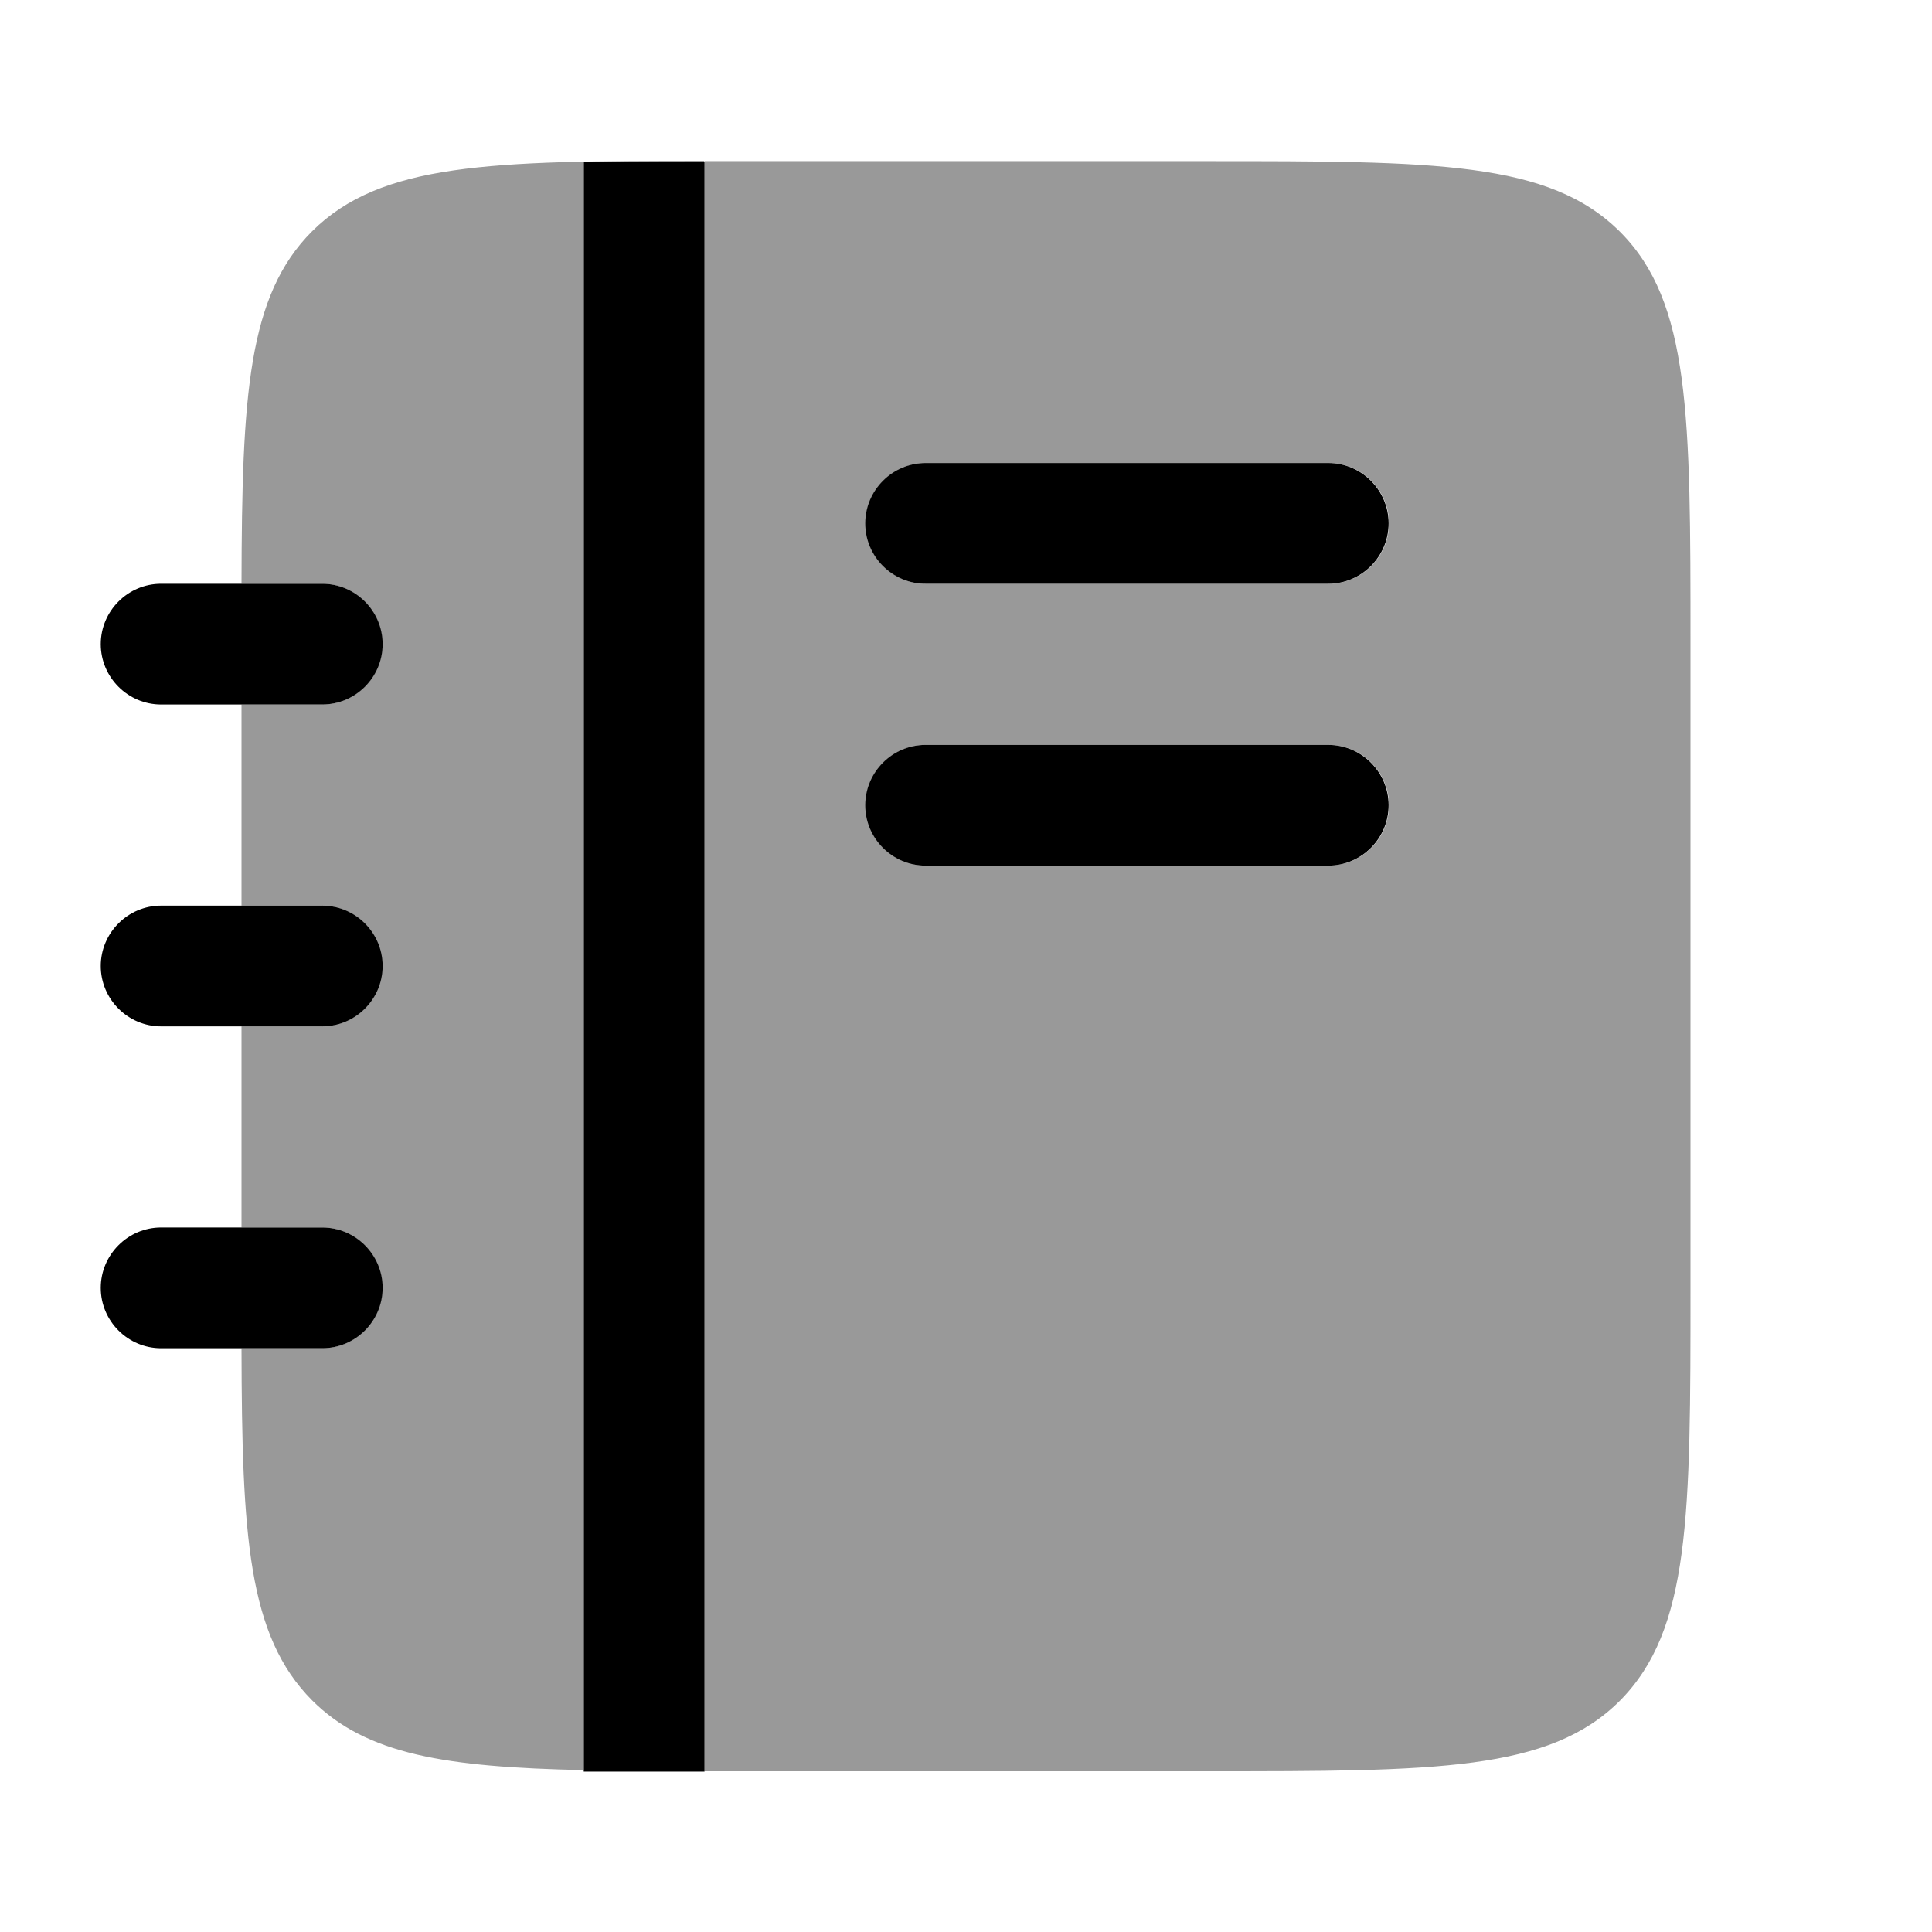 <svg xmlns="http://www.w3.org/2000/svg" viewBox="0 0 512 512"><!--!Font Awesome Pro 6.6.0 by @fontawesome - https://fontawesome.com License - https://fontawesome.com/license (Commercial License) Copyright 2024 Fonticons, Inc.--><path class="fa-secondary" opacity=".4" d="M64 154.7l21.3 0c8.8 0 16 7.2 16 16s-7.2 16-16 16l-21.3 0L64 240l21.3 0c8.8 0 16 7.2 16 16s-7.2 16-16 16L64 272l0 53.3 21.3 0c8.8 0 16 7.2 16 16s-7.2 16-16 16l-21.3 0c.1 49.8 1.7 76.2 18.7 93.3c14.4 14.4 35.5 17.7 71.9 18.5l0-426.2 32 0 0-.3c-56.8 0-85.7 .6-103.9 18.7c-17 17-18.6 43.4-18.7 93.3zm122.7-112l0 426.7c1.8 0 3.5 0 5.3 0l128 0 .4 0c60.1 0 90.2 0 108.9-18.7C448 431.8 448 401.7 448 341.3l0-170.7 0-.3c0-60.1 0-90.2-18.7-108.9C410.5 42.7 380.3 42.7 320 42.7l-128 0-.4 0c-1.7 0-3.3 0-4.9 0zm42.7 96c0-8.8 7.2-16 16-16l106.7 0c8.8 0 16 7.2 16 16s-7.2 16-16 16l-106.7 0c-8.8 0-16-7.2-16-16zm0 74.7c0-8.8 7.2-16 16-16l106.7 0c8.8 0 16 7.2 16 16s-7.2 16-16 16l-106.7 0c-8.8 0-16-7.2-16-16z"/><path class="fa-primary" d="M186.7 42.9l0 426.6-32 0 0-426.6 32 0zM26.7 170.7c0-8.8 7.2-16 16-16l42.7 0c8.8 0 16 7.2 16 16s-7.2 16-16 16l-42.7 0c-8.8 0-16-7.2-16-16zm0 85.3c0-8.8 7.2-16 16-16l42.7 0c8.8 0 16 7.2 16 16s-7.2 16-16 16l-42.7 0c-8.8 0-16-7.2-16-16zm0 85.3c0-8.8 7.2-16 16-16l42.7 0c8.8 0 16 7.2 16 16s-7.2 16-16 16l-42.7 0c-8.8 0-16-7.2-16-16zM229.3 138.7c0-8.8 7.2-16 16-16H352c8.8 0 16 7.2 16 16s-7.2 16-16 16H245.3c-8.8 0-16-7.2-16-16zm0 74.7c0-8.8 7.2-16 16-16H352c8.8 0 16 7.2 16 16s-7.2 16-16 16H245.3c-8.8 0-16-7.2-16-16z"/></svg>